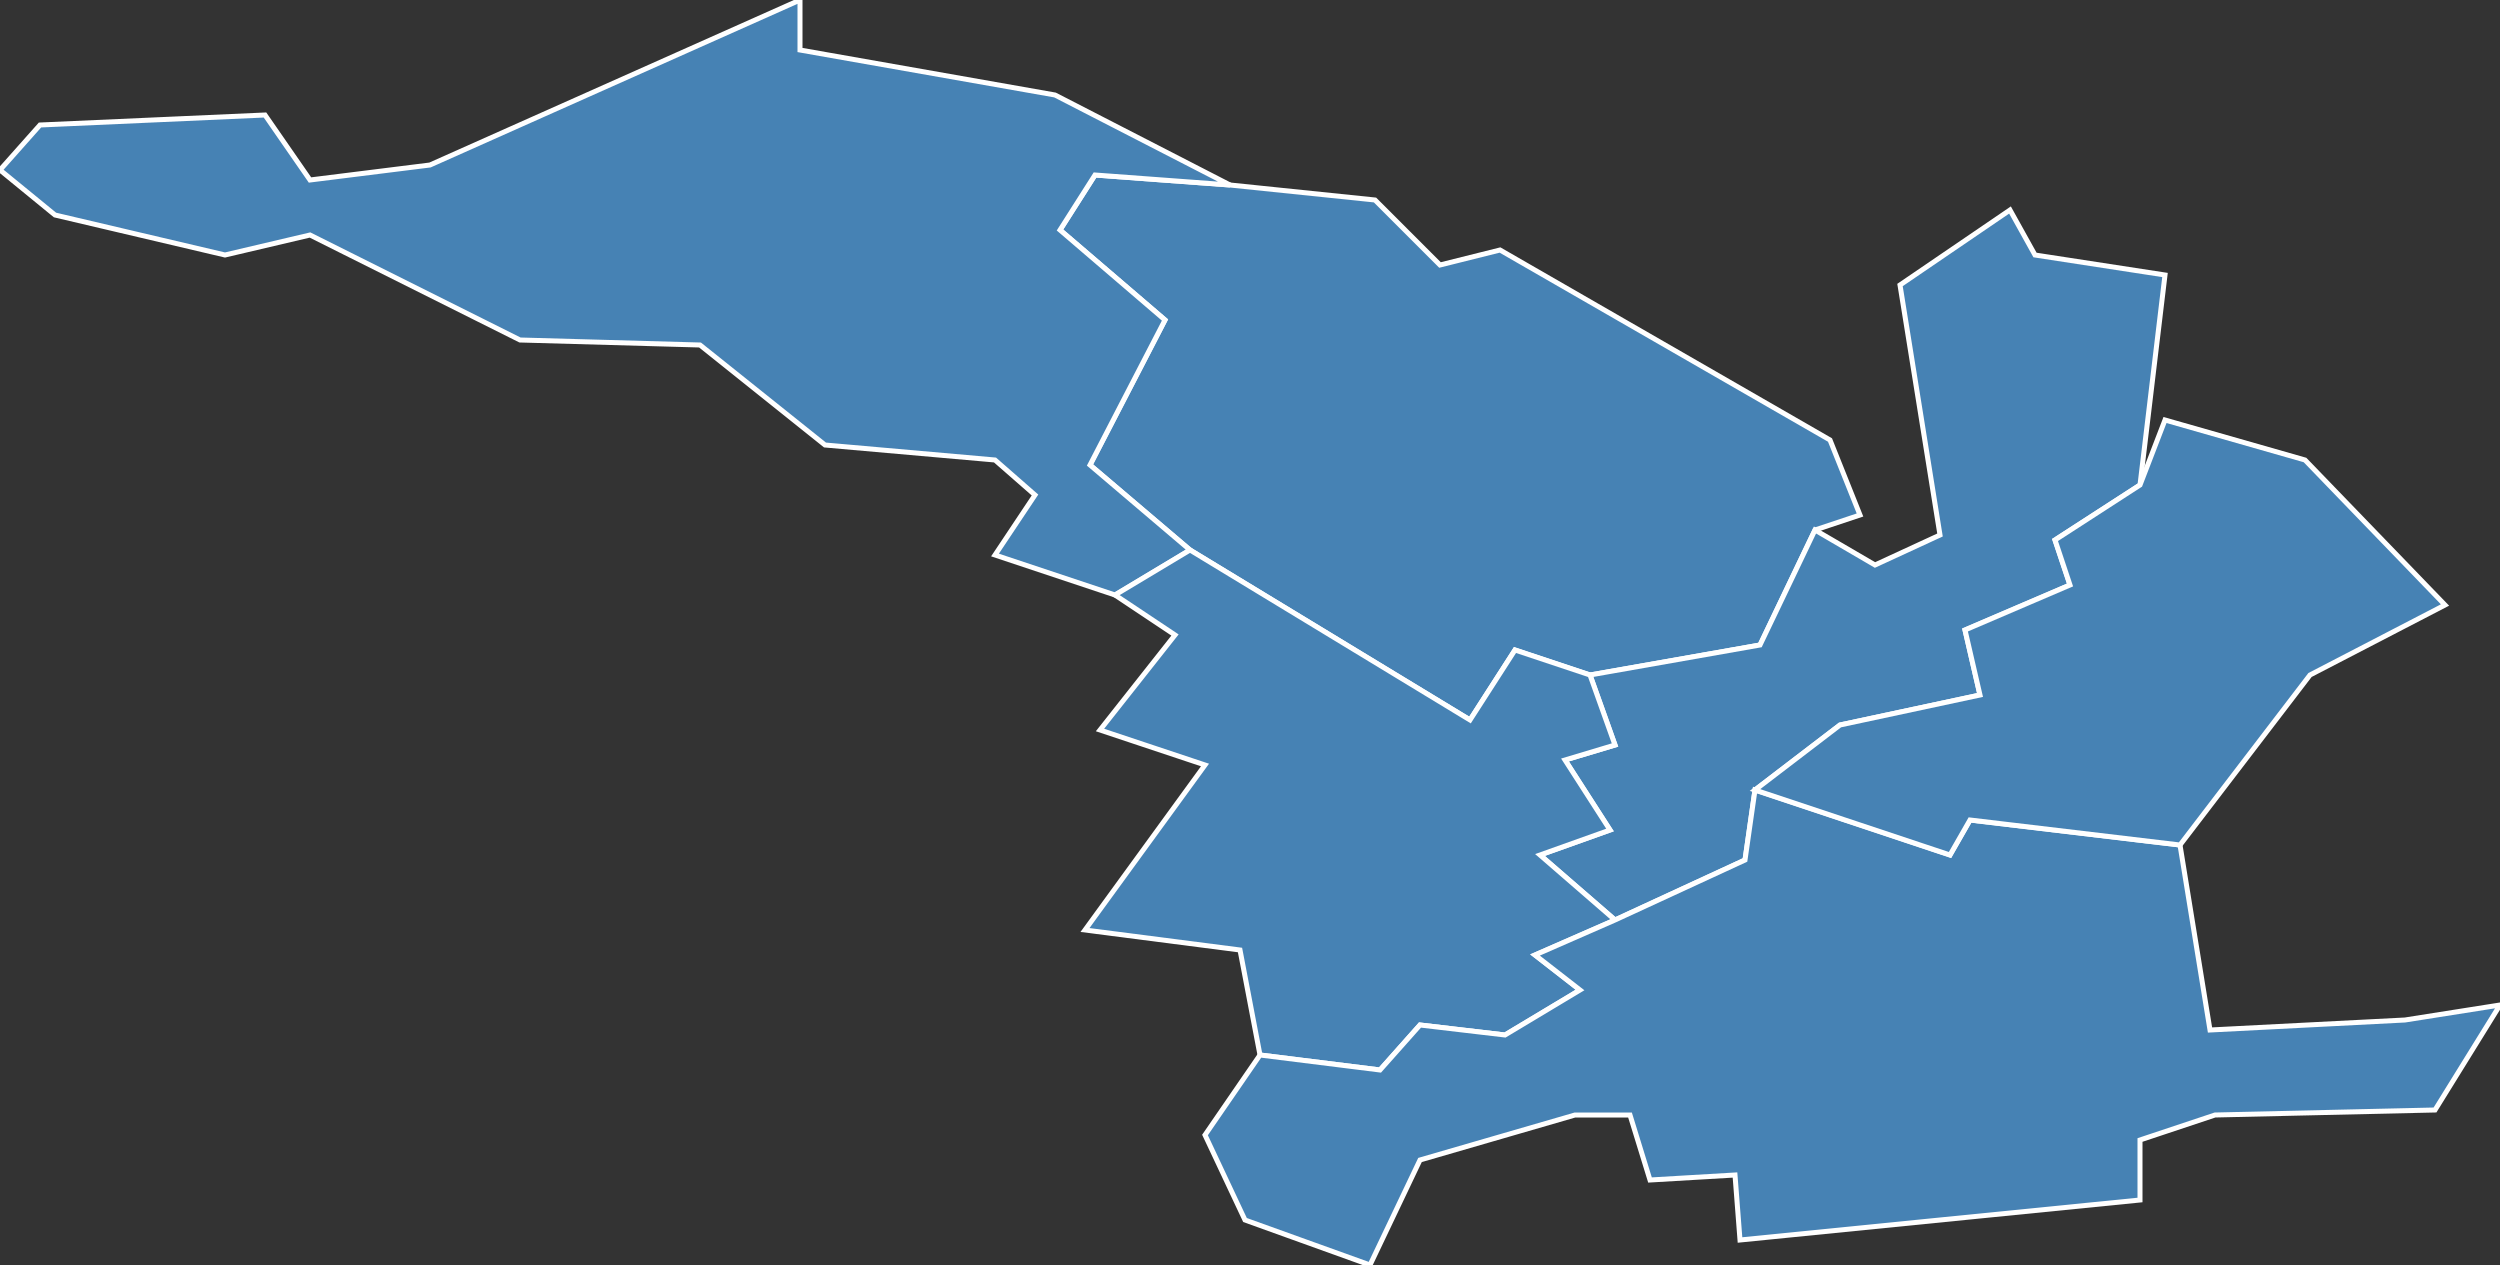 <?xml version="1.0" encoding="utf-8"?>
<svg version="1.1" id="svgmap" xmlns="http://www.w3.org/2000/svg" xmlns:xlink="http://www.w3.org/1999/xlink" x="0px" y="0px" width="100%" height="100%" viewBox="0 0 500 253">
<rect x="0" y="0" width="500" height="253" fill="#333333" stroke="none"/>
<polygon points="363,106 352,129 318,135 303,130 294,144 238,110 218,93 233,64 212,46 219,35 246,37 275,40 288,53 300,50 366,88 372,103 363,106" id="39150" class="commune" fill="steelblue" stroke-width="1" stroke="white" geotype="commune" geoname="Choisey" code_insee="39150" code_canton="3906"/><polygon points="428,97 411,108 414,117 393,126 396,139 368,145 351,158 349,172 323,184 308,171 322,166 313,152 323,149 318,135 352,129 363,106 375,113 388,107 380,57 402,42 407,51 433,55 428,97" id="39182" class="commune" fill="steelblue" stroke-width="1" stroke="white" geotype="commune" geoname="Crissey" code_insee="39182" code_canton="3906"/><polygon points="8,25 53,23 62,36 86,33 160,0 160,10 211,19 246,37 219,35 212,46 233,64 218,93 238,110 223,119 199,111 207,99 199,92 165,89 140,69 104,68 62,47 45,51 11,43 0,34 8,25" id="39189" class="commune" fill="steelblue" stroke-width="1" stroke="white" geotype="commune" geoname="Damparis" code_insee="39189" code_canton="3906"/><polygon points="238,110 294,144 303,130 318,135 323,149 313,152 322,166 308,171 323,184 307,191 316,198 301,207 284,205 276,214 252,211 248,190 217,186 241,153 220,146 235,127 223,119 238,110" id="39252" class="commune" fill="steelblue" stroke-width="1" stroke="white" geotype="commune" geoname="Gevry" code_insee="39252" code_canton="3906"/><polygon points="351,158 390,171 394,164 436,169 442,206 481,204 500,201 487,222 443,223 428,228 428,240 348,248 347,235 330,236 326,223 315,223 284,232 274,253 249,244 241,227 252,211 276,214 284,205 301,207 316,198 307,191 323,184 349,172 351,158" id="39405" class="commune" fill="steelblue" stroke-width="1" stroke="white" geotype="commune" geoname="Parcey" code_insee="39405" code_canton="3906"/><polygon points="436,169 394,164 390,171 351,158 368,145 396,139 393,126 414,117 411,108 428,97 433,84 461,92 489,121 462,135 436,169" id="39573" class="commune" fill="steelblue" stroke-width="1" stroke="white" geotype="commune" geoname="Villette-lès-Dole" code_insee="39573" code_canton="3906"/></svg>